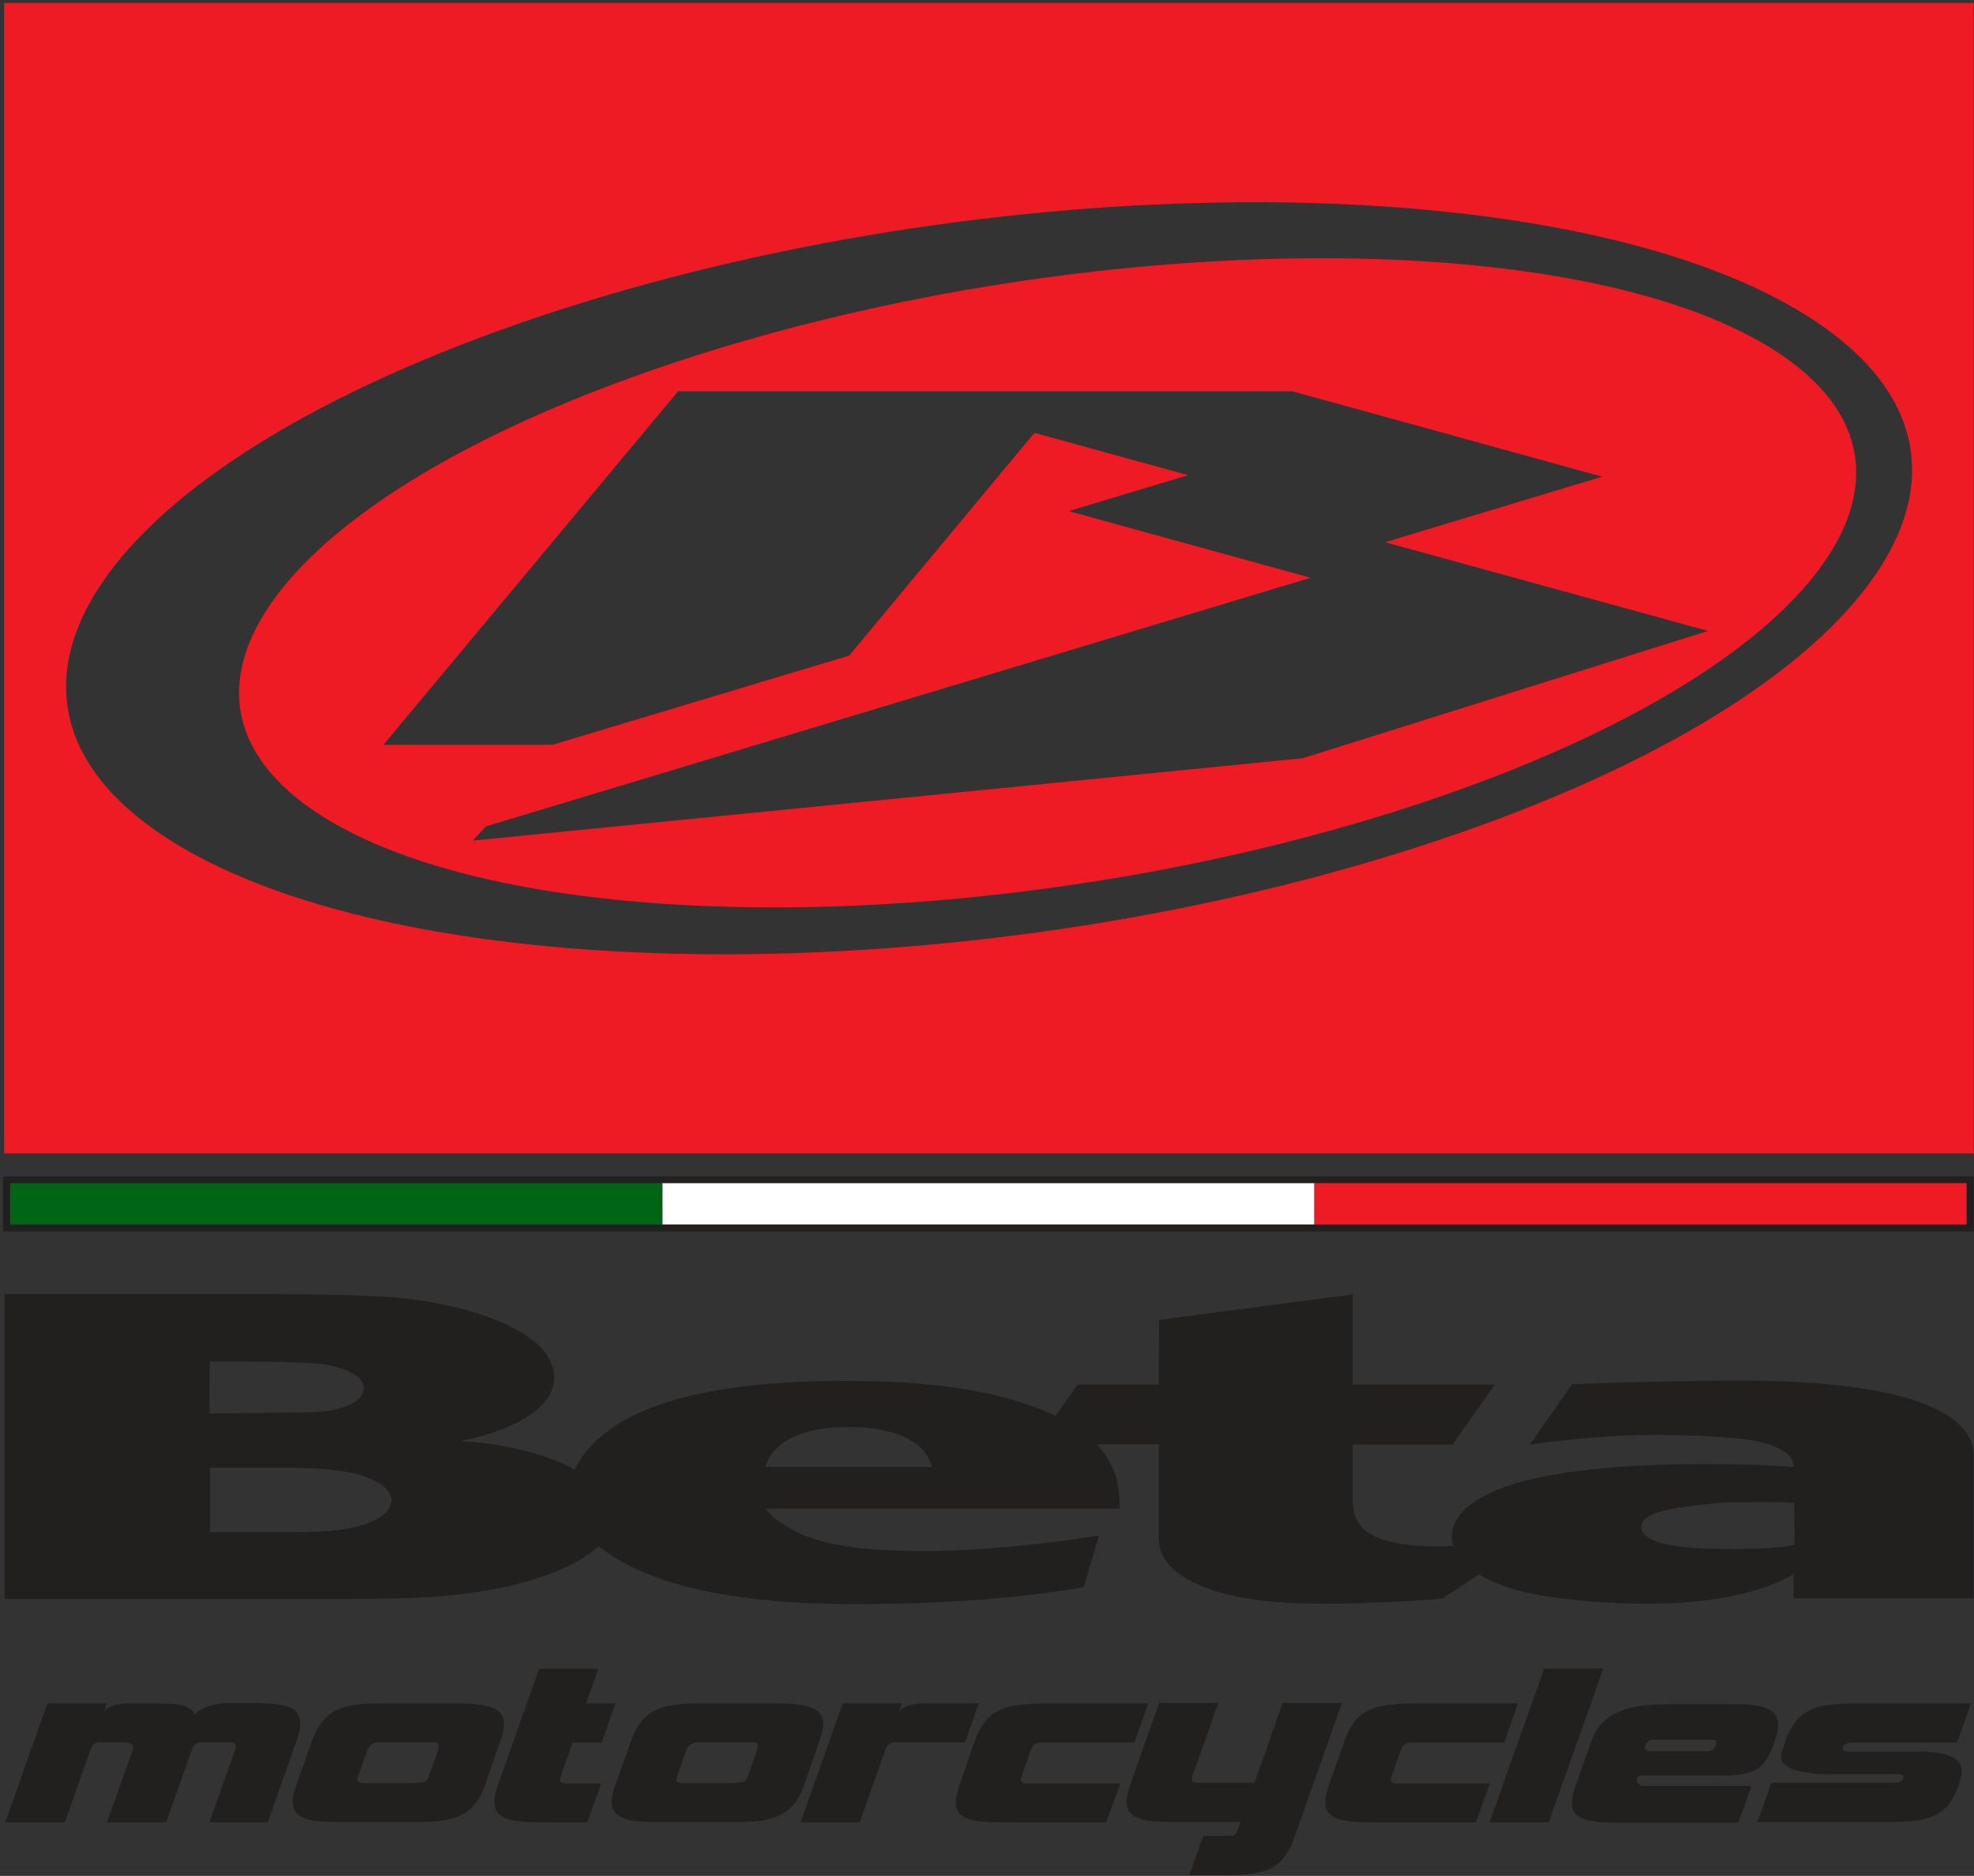 <svg width="141" height="134" viewBox="0 0 141 134" fill="none" xmlns="http://www.w3.org/2000/svg">
<rect x="0" y="0" width="141" height="134" fill="#333333" stroke="none"/>
<g clip-path="url(#clip0_2115_2)">
<path fill-rule="evenodd" clip-rule="evenodd" d="M0.296 0.215H140.974V82.38H0.296V0.215ZM13.078 60.582C-4.655 50.231 6.754 33.247 38.56 22.602C70.339 11.957 110.486 11.689 128.219 22.04C145.951 32.391 134.542 49.375 102.737 60.02C70.958 70.665 30.81 70.906 13.078 60.582ZM23.733 58.736C38.56 67.375 73.487 66.733 101.714 57.292C129.941 47.85 140.785 33.167 125.932 24.527C111.105 15.888 76.178 16.53 47.951 25.972C19.724 35.413 8.88 50.07 23.733 58.736ZM93.615 41.271L34.712 59.03L33.77 60.047L93.049 54.163L122.003 45.069L98.942 38.73L114.442 34.049L92.323 27.951H48.435L27.393 53.2H39.475L60.652 46.834L73.891 30.92L84.869 33.942L76.339 36.51L93.615 41.271Z" fill="#EE1B24"/>
<path d="M130.614 98.883C128.488 98.696 126.389 98.616 124.263 98.616C121.276 98.616 115.976 98.723 112.289 98.883L109.275 103.19C112.424 102.762 115.249 102.494 118.397 102.494C120.308 102.494 124.398 102.628 125.851 103.029C128.111 103.644 128.057 104.393 128.138 104.794C126.47 104.661 124.694 104.58 121.707 104.58C116.81 104.58 110.89 104.955 107.446 106.239C105.024 107.121 103.732 108.298 103.705 109.742C103.705 109.983 103.732 110.197 103.813 110.438C103.463 110.438 103.113 110.465 102.764 110.465C97.14 110.465 96.628 108.673 96.628 107.095V103.19H103.759L106.773 98.91H96.628V92.464L82.797 94.283L82.771 98.91H76.958C76.958 98.91 76.178 100.034 75.398 101.13C70.5 98.83 64.177 98.643 60.302 98.643C48.731 98.643 42.919 101.13 41.036 104.982C39.475 104.019 35.896 103.029 32.855 102.949C37.026 102.093 39.583 100.461 39.583 98.402C39.583 95.38 34.47 93.507 29.653 92.839C26.882 92.464 22.415 92.464 19.348 92.438H0.323V114.209H25.24C29.411 114.209 33.932 114.129 38.237 112.792C40.417 112.096 41.87 111.267 42.758 110.438C44.857 112.123 49.431 114.584 61.029 114.584C69.316 114.584 74.375 113.888 77.416 113.38L78.492 109.689C74.671 110.304 69.989 110.786 66.195 110.786C63.047 110.786 59.441 110.679 56.885 109.422C55.782 108.86 54.974 108.218 54.678 107.763H79.972C79.972 106.693 79.972 104.901 78.331 103.163H82.771V109.662C82.771 110.545 82.851 112.096 85.919 113.327C88.825 114.53 92.861 114.557 94.691 114.557C97.839 114.557 101.902 114.316 103.06 114.182C103.06 114.182 104.351 113.3 105.643 112.471C106.934 113.246 108.818 113.861 111.589 114.182C113.5 114.423 115.68 114.557 117.725 114.557C125.259 114.557 128.111 112.417 128.111 112.417V114.182H140.973V104.099C140.973 103.136 140.92 99.873 130.614 98.883ZM14.988 97.252H16.28C18.756 97.252 22.28 97.279 23.518 97.519C25.187 97.867 25.994 98.482 25.994 99.178C25.994 99.846 25.052 100.702 22.711 100.863C22.173 100.889 17.168 100.943 14.961 100.97L14.988 97.252ZM23.438 109.368C22.415 109.448 21.392 109.448 19.428 109.448H14.988V104.848H19.643C22.119 104.848 23.733 104.875 25.402 105.276C27.016 105.704 27.958 106.372 27.958 107.175C27.958 107.924 27.016 109.074 23.438 109.368ZM54.678 104.794C55.19 102.949 57.342 101.933 60.625 101.933C63.908 101.933 66.114 102.949 66.572 104.794H54.678ZM123.698 110.652C120.846 110.652 117.24 110.465 117.24 109.074C117.24 108.245 118.424 107.79 122.003 107.442C123.026 107.309 123.591 107.309 124.263 107.309C124.909 107.309 128.004 107.255 128.165 107.389L128.192 110.277C128.165 110.545 125.151 110.652 123.698 110.652ZM19.132 130.177H14.961L16.791 125.015C16.899 124.694 16.845 124.507 16.576 124.453H15.715H15.123H14.289C13.993 124.507 13.804 124.694 13.697 125.015L11.867 130.177H7.642L9.472 125.041C9.58 124.747 9.499 124.56 9.23 124.507C9.176 124.48 8.907 124.453 8.476 124.453H7.885H7.05C6.754 124.507 6.566 124.694 6.458 125.015L4.629 130.177H0.377L3.391 121.671H7.615L7.427 122.233C7.804 121.859 8.423 121.671 9.23 121.671H10.629C11.625 121.671 12.244 121.698 12.54 121.725C13.374 121.832 13.804 122.099 13.885 122.501C14.423 121.939 15.284 121.645 16.522 121.645H17.921C18.863 121.645 19.563 121.698 20.02 121.778C20.72 121.885 21.177 122.153 21.339 122.554C21.527 122.955 21.473 123.517 21.204 124.266L19.132 130.177ZM34.632 127.556C34.336 128.358 33.959 128.946 33.474 129.321C32.99 129.695 32.317 129.963 31.483 130.07C31.026 130.123 30.353 130.15 29.465 130.15H24.487C23.599 130.15 22.953 130.123 22.496 130.07C21.742 129.963 21.258 129.695 21.043 129.321C20.827 128.946 20.854 128.331 21.15 127.556L22.307 124.293C22.576 123.517 22.98 122.929 23.465 122.527C23.949 122.126 24.622 121.885 25.429 121.778C25.913 121.698 26.613 121.671 27.474 121.671H32.452C33.205 121.671 33.824 121.698 34.309 121.778C35.116 121.885 35.627 122.126 35.842 122.501C36.084 122.875 36.058 123.463 35.762 124.293L34.632 127.556ZM30.649 126.834L31.295 125.015C31.402 124.694 31.349 124.507 31.107 124.453H30.245H27.043C26.64 124.48 26.371 124.667 26.236 125.015L25.59 126.834C25.509 127.047 25.509 127.208 25.563 127.261C25.617 127.315 25.779 127.368 26.021 127.368H29.223C29.922 127.368 30.326 127.315 30.434 127.208C30.515 127.154 30.595 127.021 30.649 126.834ZM41.95 130.177H38.856C37.995 130.177 37.349 130.15 36.865 130.07C36.111 129.963 35.654 129.695 35.439 129.321C35.25 128.946 35.277 128.358 35.546 127.556L38.506 119.211H42.731L41.87 121.671H43.969L42.973 124.48H40.901L40.067 126.86C39.986 127.074 39.986 127.235 40.04 127.288C40.094 127.342 40.255 127.395 40.498 127.395H42.946L41.95 130.177ZM57.423 127.556C57.127 128.358 56.75 128.946 56.266 129.321C55.782 129.695 55.109 129.963 54.275 130.07C53.817 130.123 53.144 130.15 52.257 130.15H47.278C46.39 130.15 45.745 130.123 45.287 130.07C44.534 129.963 44.049 129.695 43.834 129.321C43.619 128.946 43.646 128.331 43.942 127.556L45.099 124.293C45.368 123.517 45.772 122.929 46.256 122.527C46.74 122.126 47.413 121.885 48.22 121.778C48.705 121.698 49.404 121.671 50.265 121.671H55.243C55.997 121.671 56.616 121.698 57.1 121.778C57.907 121.885 58.419 122.126 58.634 122.501C58.876 122.875 58.849 123.463 58.553 124.293L57.423 127.556ZM53.44 126.834L54.086 125.015C54.194 124.694 54.14 124.507 53.898 124.453H53.037H49.835C49.431 124.48 49.162 124.667 49.027 125.015L48.382 126.834C48.301 127.047 48.301 127.208 48.355 127.261C48.409 127.315 48.57 127.368 48.812 127.368H52.014C52.714 127.368 53.117 127.315 53.225 127.208C53.306 127.154 53.387 127.021 53.44 126.834ZM68.94 124.453H64.661H63.827C63.531 124.507 63.343 124.694 63.235 125.015L61.405 130.177H57.181L60.194 121.671H64.419L64.231 122.233C64.581 121.859 65.199 121.671 66.034 121.671H69.908L68.94 124.453ZM79.003 130.177H71.792C70.904 130.177 70.231 130.15 69.747 130.07C69.02 129.963 68.563 129.695 68.375 129.321C68.186 128.946 68.24 128.358 68.509 127.556L69.666 124.293C69.935 123.517 70.312 122.955 70.769 122.554C71.227 122.18 71.873 121.912 72.68 121.805C73.218 121.725 73.918 121.671 74.806 121.671H82.017L81.022 124.48H75.048H74.214C73.918 124.533 73.729 124.721 73.622 125.041L72.976 126.86C72.868 127.181 72.922 127.342 73.164 127.395H74.025H80.026L79.003 130.177ZM92.431 131.327C92.162 132.103 91.785 132.691 91.327 133.092C90.87 133.467 90.224 133.734 89.417 133.841C88.879 133.921 88.179 133.948 87.264 133.948H84.95L85.946 131.14H87.022C87.587 131.14 87.937 131.14 88.072 131.113C88.206 131.086 88.341 130.926 88.448 130.578L88.61 130.15H84.035C83.147 130.15 82.475 130.123 81.963 130.043C81.237 129.936 80.779 129.669 80.591 129.267C80.403 128.866 80.457 128.278 80.725 127.502L82.797 121.645H87.022L85.192 126.807C85.085 127.128 85.138 127.288 85.381 127.342H86.215H89.605L91.623 121.645H95.848L92.431 131.327ZM105.427 130.177H98.216C97.328 130.177 96.655 130.15 96.171 130.07C95.444 129.963 94.987 129.695 94.772 129.321C94.583 128.946 94.637 128.358 94.906 127.556L96.063 124.293C96.332 123.517 96.709 122.955 97.167 122.554C97.624 122.18 98.27 121.912 99.077 121.805C99.615 121.725 100.315 121.671 101.203 121.671H108.441L107.446 124.48H101.445H100.638C100.342 124.533 100.153 124.721 100.046 125.041L99.4 126.86C99.292 127.181 99.346 127.342 99.588 127.395H100.449H106.423L105.427 130.177ZM110.621 130.177H106.396L110.298 119.184H114.522L110.621 130.177ZM126.658 124.694C126.389 125.443 126.066 125.951 125.636 126.272C125.232 126.566 124.64 126.753 123.86 126.807C123.644 126.833 122.918 126.834 121.653 126.834H117.025C116.837 127.235 116.917 127.475 117.267 127.556C117.402 127.582 117.644 127.582 117.994 127.582H125.097L124.156 130.204H115.814C114.953 130.204 114.28 130.177 113.796 130.097C113.043 129.99 112.585 129.722 112.397 129.348C112.208 128.973 112.262 128.358 112.531 127.582L113.688 124.319C114.092 123.196 114.953 122.447 116.272 122.046C117.025 121.832 118.128 121.725 119.581 121.725H123.456C124.398 121.725 125.071 121.752 125.474 121.832C126.201 121.939 126.685 122.206 126.873 122.608C127.089 123.009 127.035 123.57 126.766 124.346L126.658 124.694ZM122.003 125.095C122.245 125.095 122.434 124.961 122.541 124.667C122.649 124.4 122.568 124.266 122.299 124.266H118.128C117.832 124.266 117.644 124.4 117.536 124.667C117.429 124.934 117.536 125.095 117.832 125.095H122.003ZM139.897 127.556C139.601 128.358 139.224 128.973 138.74 129.348C138.256 129.722 137.583 129.99 136.749 130.07C136.238 130.123 135.565 130.15 134.731 130.15H125.528L126.524 127.342H135.35C135.673 127.342 135.888 127.235 135.942 127.047C136.022 126.834 135.888 126.727 135.565 126.727H130.775C128.057 126.727 126.9 126.165 127.304 125.041L127.573 124.266C127.869 123.463 128.246 122.875 128.73 122.501C129.214 122.126 129.887 121.859 130.721 121.778C131.233 121.698 131.905 121.671 132.739 121.671H140.785L139.789 124.48H132.309C131.932 124.48 131.717 124.587 131.636 124.801C131.556 125.015 131.717 125.122 132.067 125.122H137.099C139.52 125.122 140.489 125.79 140.005 127.154L139.897 127.556Z" fill="#221F1F"/>
<path d="M0.215 87.971V84.039H140.973V87.971H0.215ZM0.727 87.463H140.489V84.52H0.727V87.463Z" fill="#221F1F"/>
<path d="M93.884 84.519H47.305V87.462H93.884V84.519Z" fill="white"/>
<path d="M47.306 84.519H0.727V87.462H47.306V84.519Z" fill="#006515"/>
<path d="M140.462 84.519H93.884V87.462H140.462V84.519Z" fill="#EE1B24"/>
</g>
<defs>
<clipPath id="clip0_2115_2">
<rect width="141" height="134" fill="white"/>
</clipPath>
</defs>
</svg>
